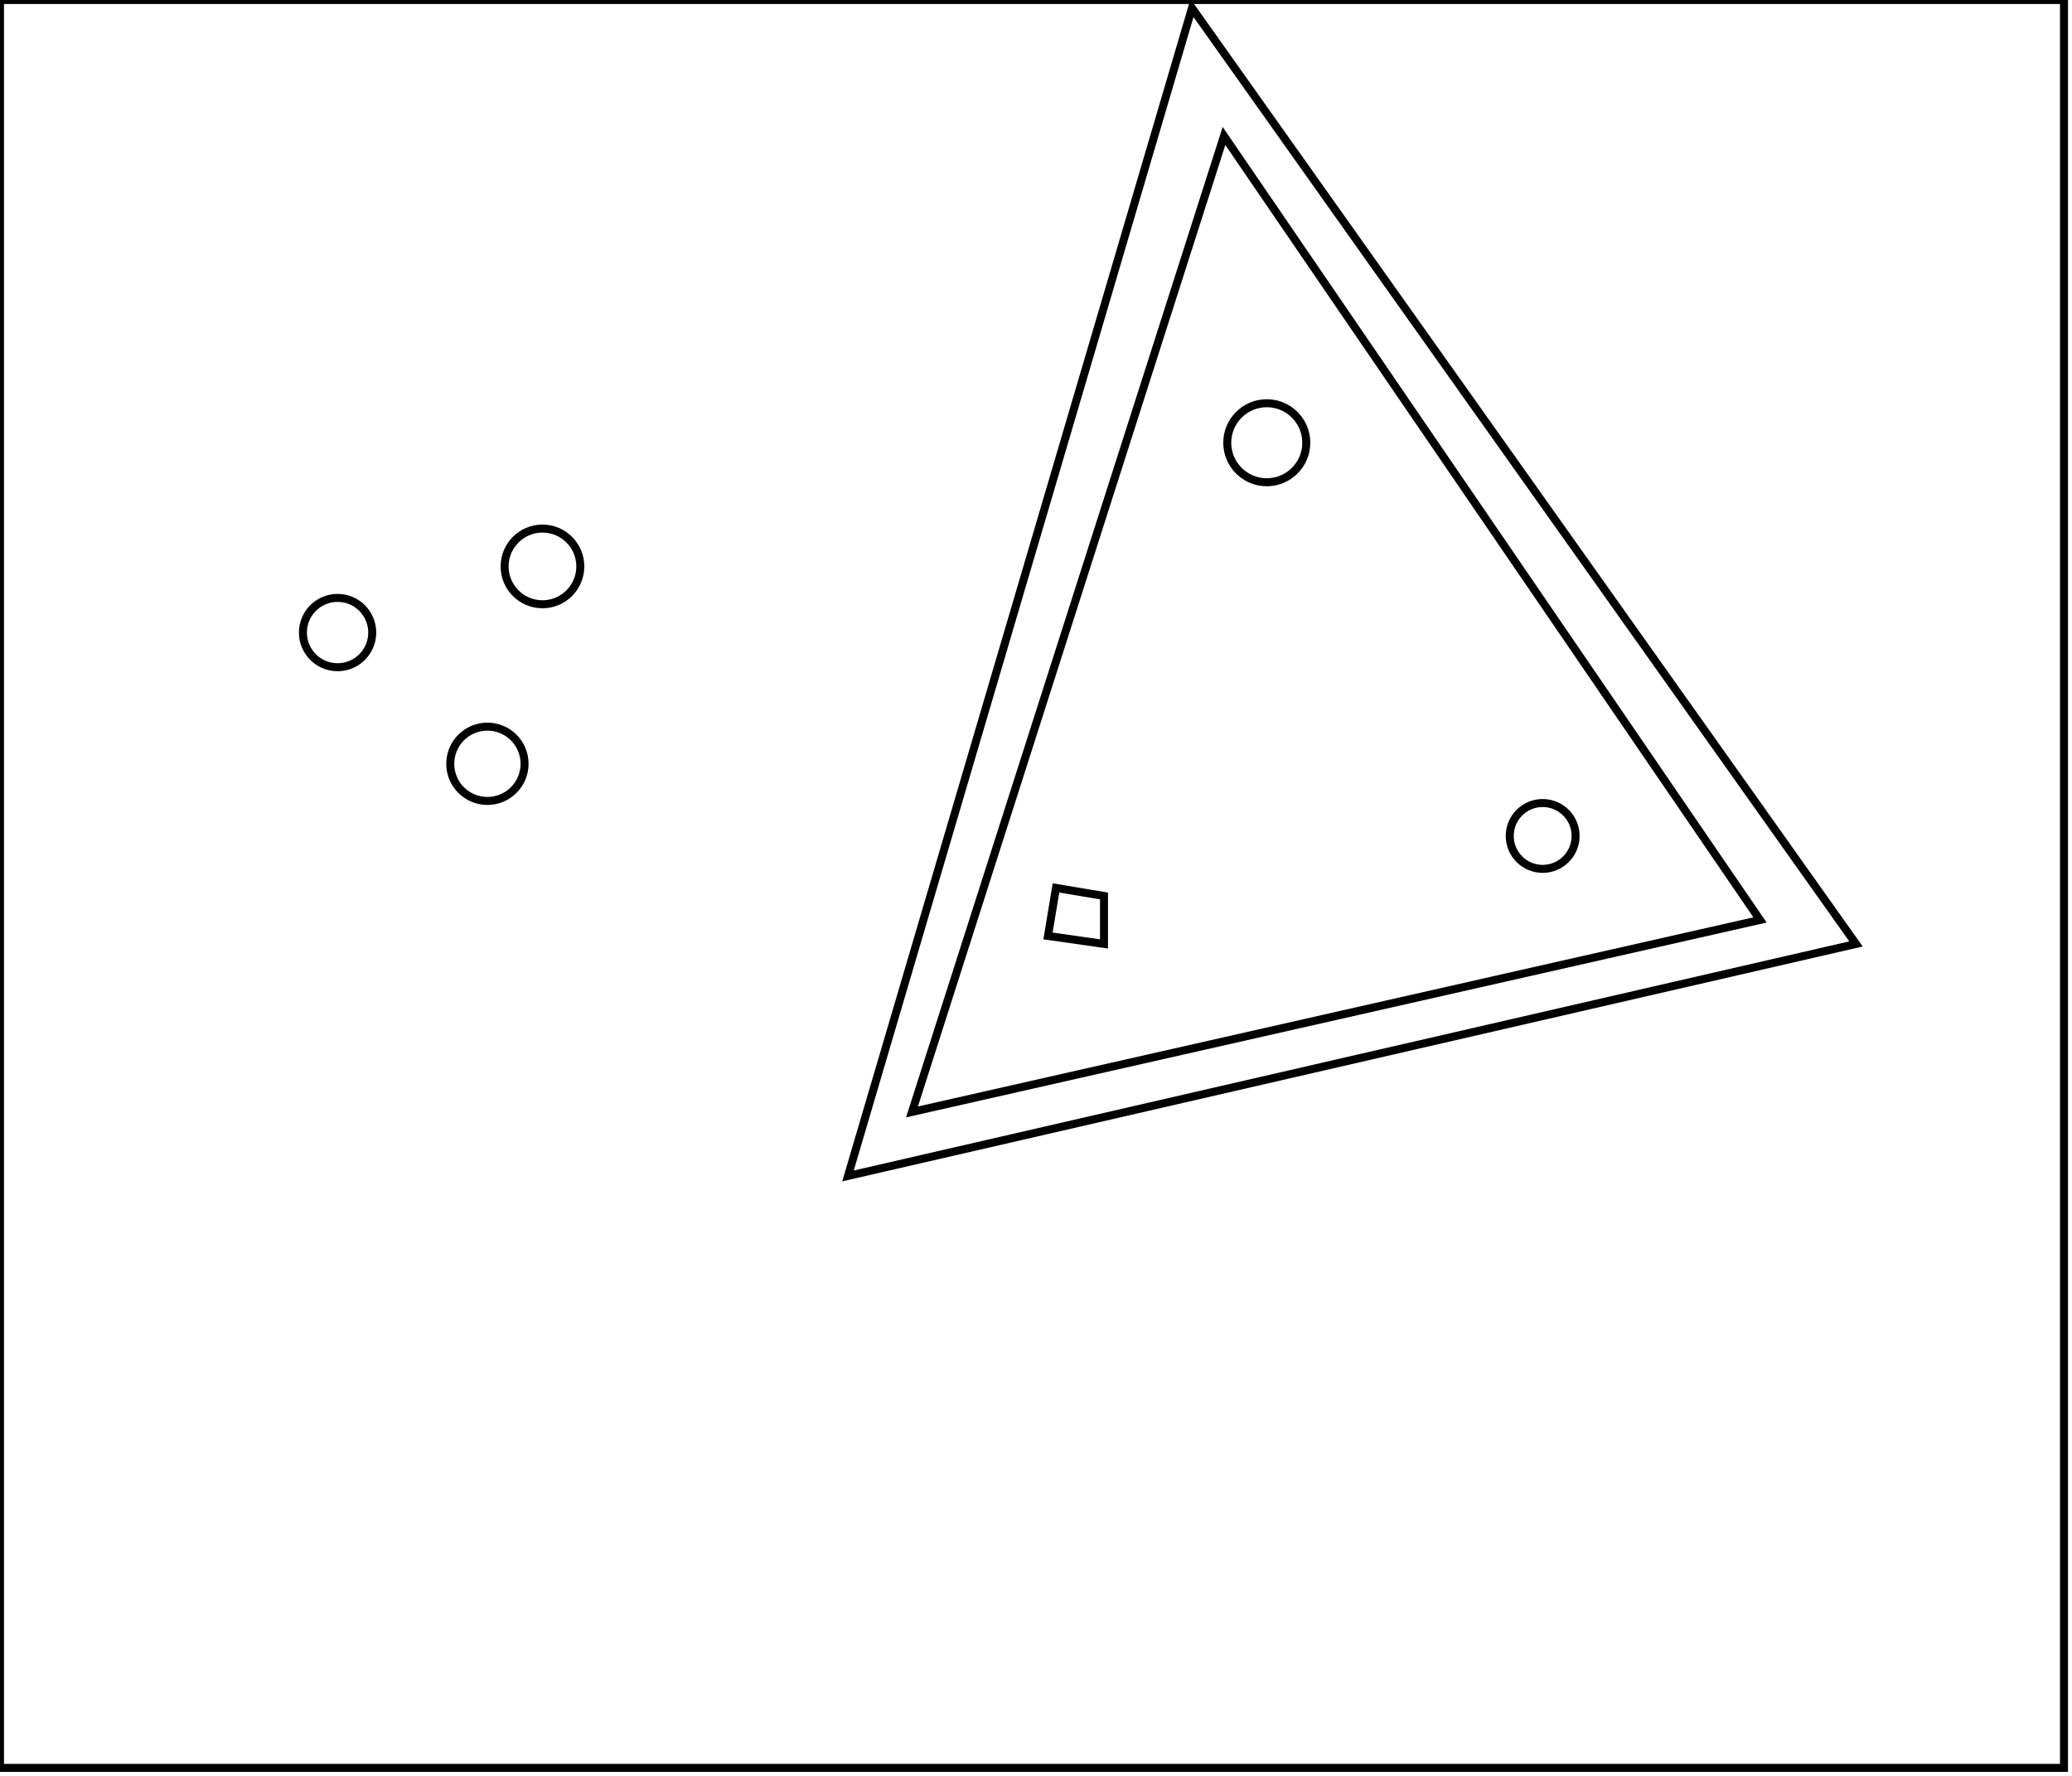 <?xml version="1.0" encoding="utf-8" ?>
<svg baseProfile="full" height="222" version="1.1" width="259" xmlns="http://www.w3.org/2000/svg" xmlns:ev="http://www.w3.org/2001/xml-events" xmlns:xlink="http://www.w3.org/1999/xlink"><defs /><rect fill="white" height="222" width="259" x="0" y="0" /><path d="M 132,111 L 131,117 L 138,118 L 138,112 Z" fill="none" stroke="black" stroke-width="1" /><circle cx="192.833" cy="104.5" fill="none" r="4.116" stroke="black" stroke-width="1" /><circle cx="60.926" cy="95.481" fill="none" r="4.645" stroke="black" stroke-width="1" /><circle cx="42.197" cy="79.076" fill="none" r="4.333" stroke="black" stroke-width="1" /><circle cx="67.808" cy="70.808" fill="none" r="4.731" stroke="black" stroke-width="1" /><circle cx="158.346" cy="55.346" fill="none" r="4.939" stroke="black" stroke-width="1" /><path d="M 153,17 L 114,139 L 220,115 Z" fill="none" stroke="black" stroke-width="1" /><path d="M 149,1 L 232,118 L 106,147 Z" fill="none" stroke="black" stroke-width="1" /><path d="M 0,0 L 0,221 L 258,221 L 258,0 Z" fill="none" stroke="black" stroke-width="1" /></svg>